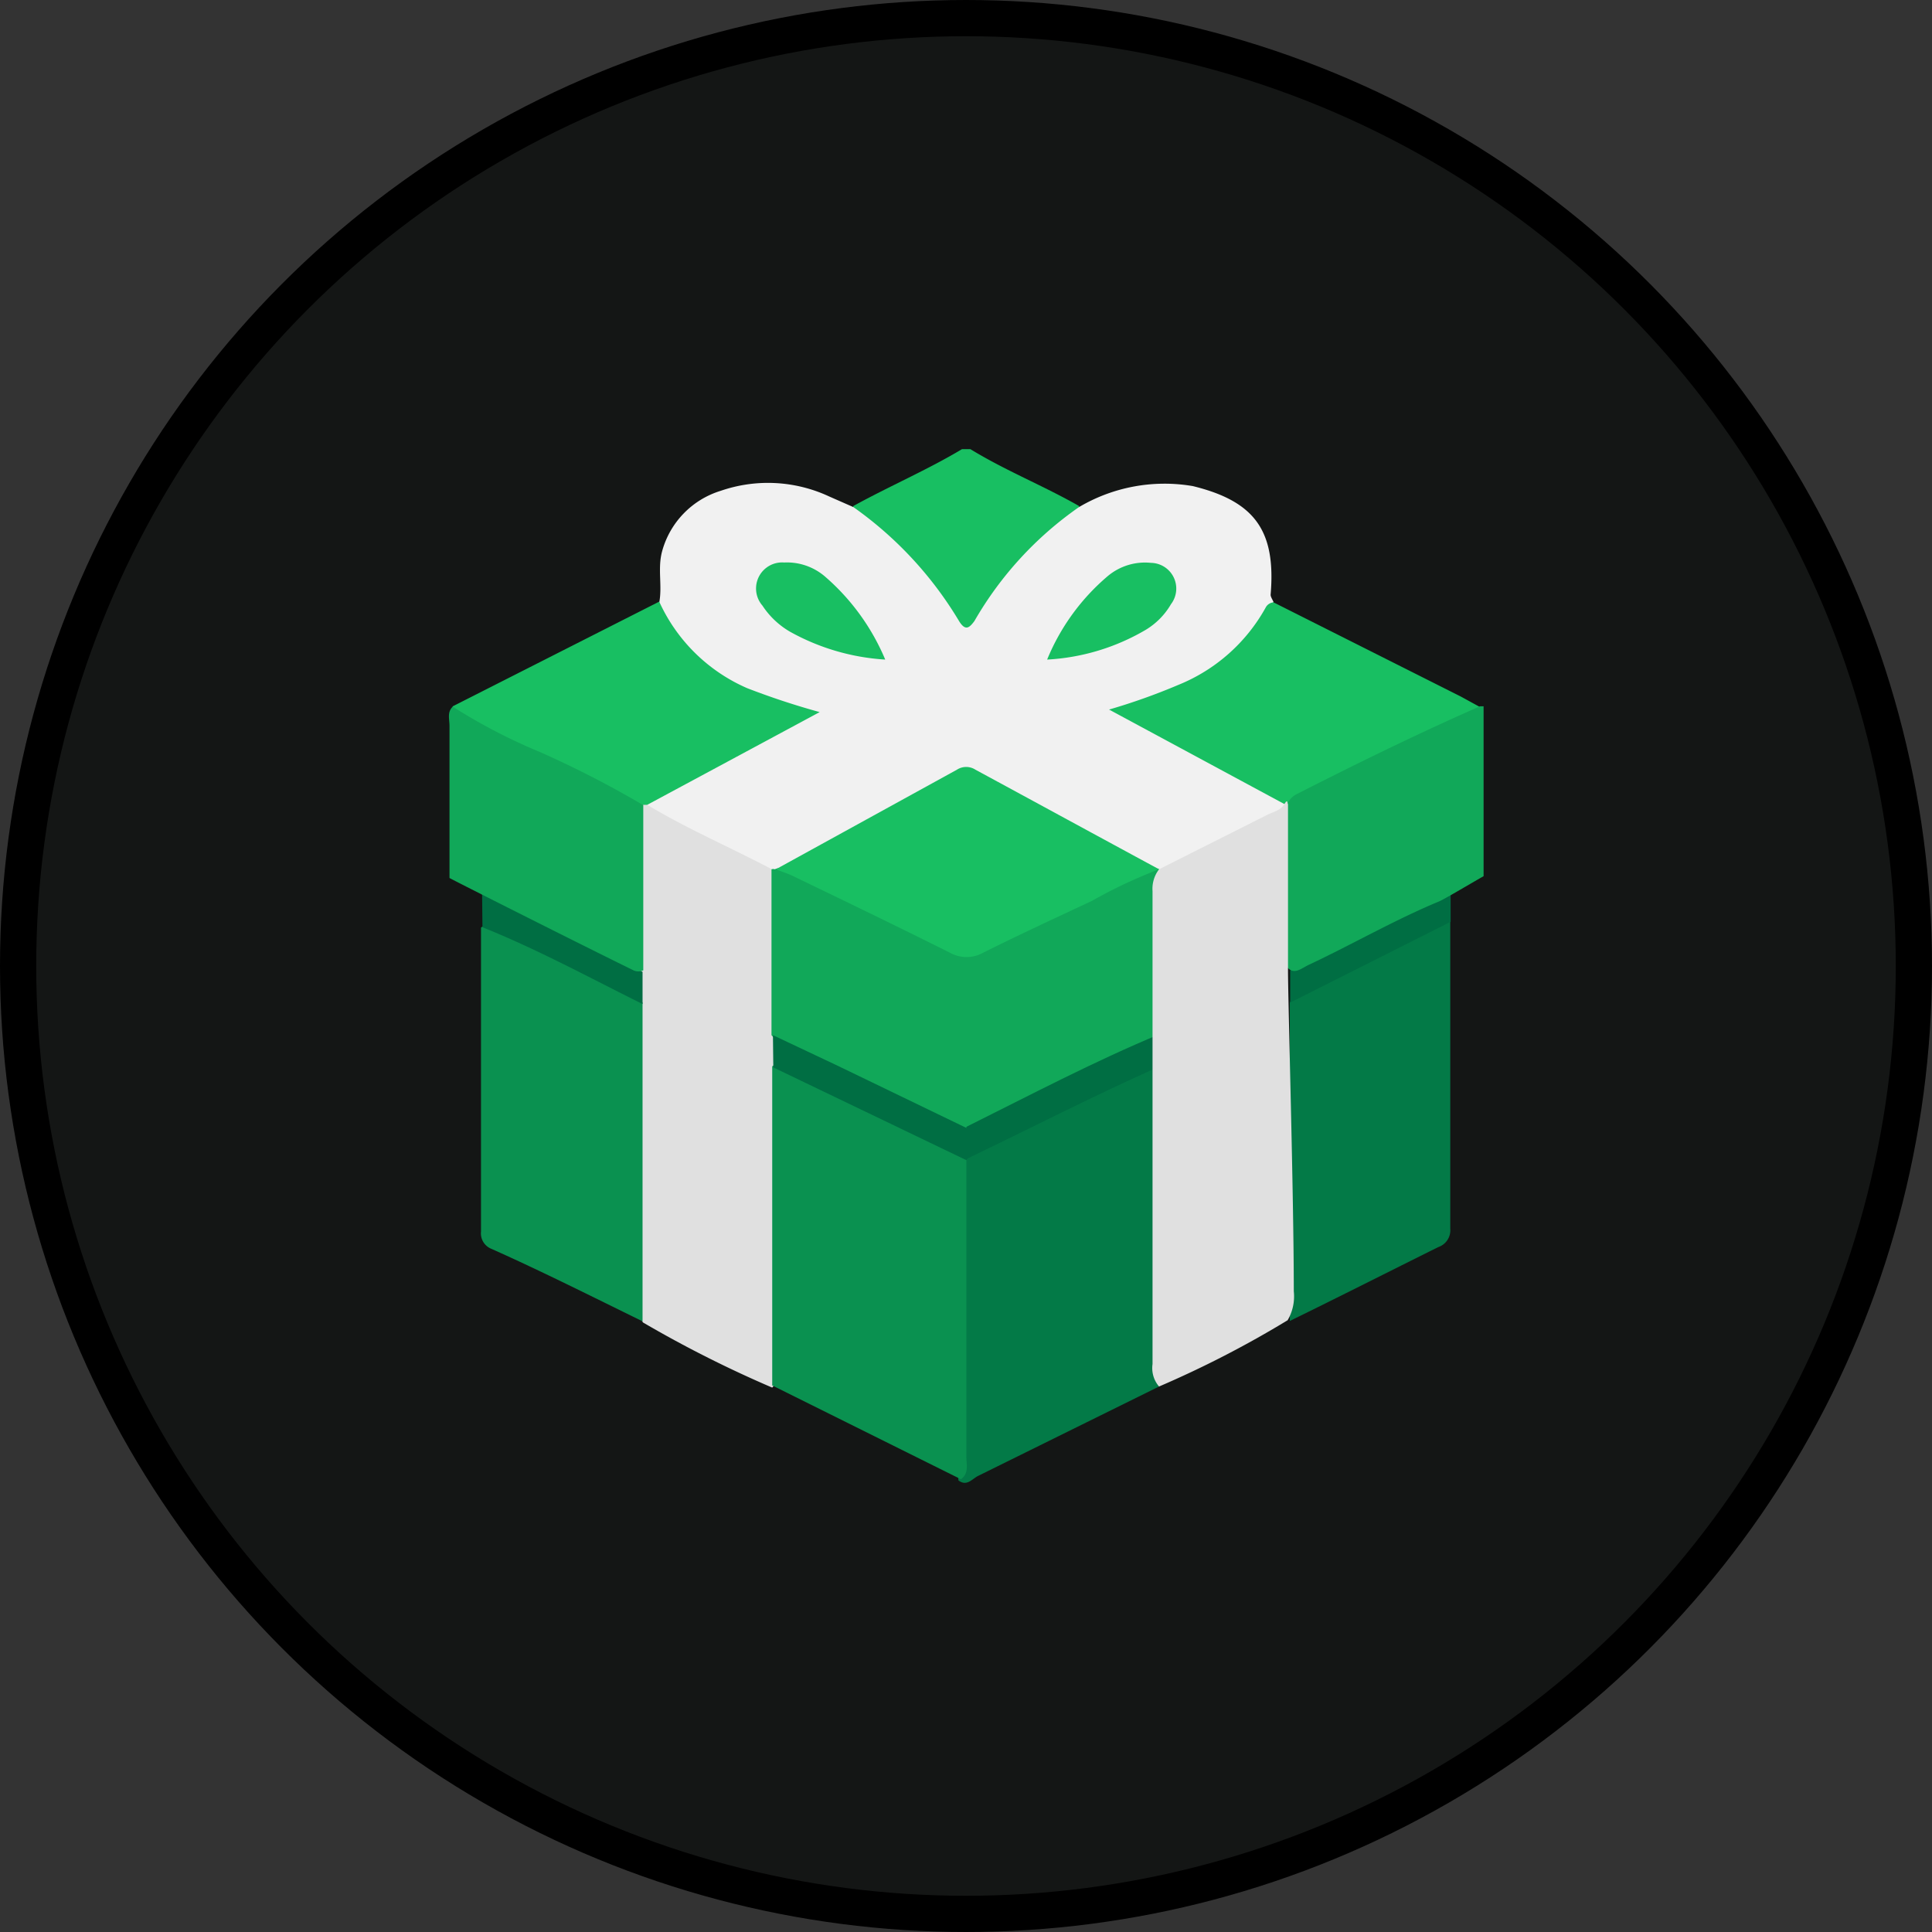 <svg xmlns="http://www.w3.org/2000/svg" viewBox="0 0 53.34 53.34"><rect x="0" y="0" width="53.34" height="53.34" fill="#333333" stroke="none"/><title>โปรโมชั่น</title><g id="Layer_2" data-name="Layer 2"><g id="L1_Image" data-name="L1 Image"><g id="Group_471" data-name="Group 471"><circle id="Ellipse_38-3" data-name="Ellipse 38-3" cx="26.67" cy="26.67" r="26.17" style="fill:#141615;stroke:#000;stroke-miterlimit:10"/></g><path d="M26.79,12.4c1,.61,2,1,3,1.57.05.2-.11.27-.22.34A9.32,9.32,0,0,0,27.1,17c-.34.51-.51.51-.84,0a10.46,10.46,0,0,0-2.4-2.61c-.13-.11-.34-.18-.3-.42,1-.55,2.05-1,3-1.57Z" style="fill:#18bf62"/><path d="M23.56,14a10.34,10.34,0,0,1,2.92,3.15c.18.29.29.17.42,0A9.76,9.76,0,0,1,29.79,14a4.64,4.64,0,0,1,3.14-.58c1.72.42,2.3,1.24,2.15,3,0,.06.05.13.08.2-.87,1.85-2.53,2.51-4.26,3,1.33.7,2.79,1.42,4.21,2.22.17.09.39.15.43.39a.34.34,0,0,1-.22.29c-1.08.53-2.12,1.14-3.24,1.58a.49.49,0,0,1-.17,0c-1.51-.77-3-1.59-4.49-2.43a1.25,1.25,0,0,0-1.42,0c-1.49.85-3,1.69-4.54,2.46a.47.47,0,0,1-.17,0c-1.13-.44-2.18-1-3.27-1.59a.34.34,0,0,1-.2-.25c0-.3.31-.35.51-.46,1.28-.66,2.56-1.34,3.9-2.07-.6-.21-1.16-.36-1.68-.6a4.43,4.43,0,0,1-2.19-2,1,1,0,0,1-.16-.52c.09-.47-.05-.94.08-1.42a2.41,2.41,0,0,1,1.62-1.67,4,4,0,0,1,3,.16Z" style="fill:#f1f1f1"/><path d="M17.87,22.22c1.11.67,2.31,1.18,3.46,1.79a.82.82,0,0,1,.17.62c0,1.3,0,2.61,0,3.91,0,.32,0,.64,0,1,0,2.72,0,5.43,0,8.15a.78.78,0,0,1-.18.62,32.24,32.24,0,0,1-3.57-1.8,1.31,1.31,0,0,1-.17-.8c0-2.65,0-5.3,0-7.94,0-.33,0-.65,0-1,0-1.28,0-2.56,0-3.84a1.32,1.32,0,0,1,.11-.65A.13.13,0,0,1,17.87,22.22Z" style="fill:#e0e0e0"/><path d="M32,29.47l0,8.81-5,2.47c-.16.08-.31.3-.54.12a17.7,17.7,0,0,1,0-2.06c0-2.18,0-4.37,0-6.55a1.21,1.21,0,0,1,0-.18.89.89,0,0,1,.41-.36c1.5-.78,3-1.49,4.56-2.22C31.69,29.43,31.85,29.34,32,29.47Z" style="fill:#037a47"/><path d="M26.68,32v8.22c0,.21.08.45-.15.62l-5.21-2.59,0-8.81c.21-.15.39,0,.56.08,1.42.69,2.82,1.45,4.27,2.08C26.38,31.72,26.6,31.79,26.68,32Z" style="fill:#0a9150"/><path d="M35.61,36.47V27.68a.7.7,0,0,1,.36-.34l3.64-1.82a.54.54,0,0,1,.43-.07c0,2.83,0,5.65,0,8.47a.49.49,0,0,1-.33.51C38.36,35.1,37,35.79,35.61,36.47Z" style="fill:#037a47"/><path d="M17.74,27.68c0,2.93,0,5.87,0,8.8-1.39-.68-2.78-1.38-4.17-2a.46.46,0,0,1-.29-.48c0-2.79,0-5.59,0-8.39.16-.13.31,0,.46,0,1.21.52,2.38,1.13,3.56,1.72A.71.71,0,0,1,17.74,27.68Z" style="fill:#0a9150"/><path d="M17.87,22.22h-.11a.6.6,0,0,1-.32-.07c-1.51-.79-3.07-1.45-4.58-2.24-.16-.09-.41-.13-.36-.41l5.7-2.89A4.74,4.74,0,0,0,20.63,19a20.85,20.85,0,0,0,2,.66Z" style="fill:#18bf62"/><path d="M13.31,24.67a.94.94,0,0,1,.52.16l3.91,2v.89c-1.47-.73-2.9-1.51-4.42-2.12Z" style="fill:#006e43"/><path d="M40.05,25.45l-4.43,2.23v-.89c1.48-.71,2.88-1.55,4.43-2.12Z" style="fill:#006e43"/><path d="M35.6,22.22l-.1,0-4.88-2.63a17.14,17.14,0,0,0,1.91-.68,4.82,4.82,0,0,0,2.41-2.13.27.27,0,0,1,.22-.15l5.17,2.6.53.29a22.71,22.71,0,0,1-3.1,1.6A19.19,19.19,0,0,0,35.6,22.22Z" style="fill:#18bf62"/><path d="M32,24v4.58a2,2,0,0,1-.84.52c-1.35.59-2.65,1.29-4,1.93a1.21,1.21,0,0,1-.52.19,11.56,11.56,0,0,1-1.77-.77c-1.06-.48-2.09-1-3.13-1.55a1.25,1.25,0,0,1-.44-.32V24a.15.15,0,0,1,.09,0c.28-.12.5,0,.73.16,1.31.66,2.64,1.28,4,1.93a1.25,1.25,0,0,0,1.16,0c1.34-.6,2.63-1.3,4-1.93.23-.12.45-.27.73-.16Z" style="fill:#11a859"/><path d="M32,24a13.58,13.58,0,0,0-1.85.87c-1,.47-2,.93-3,1.43a.94.94,0,0,1-.93,0c-1.44-.72-2.89-1.42-4.34-2.12-.15-.07-.31-.12-.46-.18l5-2.75a.47.47,0,0,1,.51,0C28.61,22.16,30.28,23.07,32,24Z" style="fill:#18bf62"/><path d="M28.91,18.21a6,6,0,0,1,1.68-2.31,1.6,1.6,0,0,1,1.19-.36.71.71,0,0,1,.55,1.14,2,2,0,0,1-.7.71A6,6,0,0,1,28.91,18.21Z" style="fill:#18bf62"/><path d="M24.44,18.21a6.17,6.17,0,0,1-2.63-.77,2.28,2.28,0,0,1-.76-.72.72.72,0,0,1,.6-1.19,1.61,1.61,0,0,1,1.13.39A6.19,6.19,0,0,1,24.44,18.21Z" style="fill:#18bf62"/><path d="M21.34,28.58l1.8.85,3.54,1.71a.71.71,0,0,1,0,.89h0l-5.33-2.56Z" style="fill:#006e43"/><path d="M26.68,32v-.89c1.77-.88,3.51-1.8,5.34-2.56v.89C30.2,30.25,28.45,31.15,26.68,32Z" style="fill:#006e43"/><path d="M12.5,19.51a15.63,15.63,0,0,0,2.4,1.25,27.54,27.54,0,0,1,2.86,1.47l0,4.56a.32.32,0,0,1-.27,0c-1.39-.68-5.08-2.54-5.08-2.55,0-1.26,0-3.22,0-4.2C12.41,19.85,12.34,19.66,12.5,19.51Z" style="fill:#11a859"/><path d="M40.86,19.5l.1,0v4.69c-.44.25-1.12.66-1.26.71-1.22.51-2.36,1.17-3.55,1.73-.21.09-.46.35-.66,0a40.36,40.36,0,0,1,0-4.26.57.57,0,0,1,.3-.44C37.44,21.09,39.13,20.26,40.86,19.5Z" style="fill:#11a859"/><path d="M32,24l3-1.51c.17-.08.36-.12.46-.29s.08,0,.1,0l0,4.57c0,.89.16,6.23.16,8.88a1.31,1.31,0,0,1-.17.8A28.47,28.47,0,0,1,32,38.28a.78.78,0,0,1-.18-.62c0-2.72,0-5.43,0-8.14,0-.33,0-.65,0-1,0-1.31,0-2.62,0-3.92A.88.88,0,0,1,32,24Z" style="fill:#e0e0e0"/></g></g></svg>